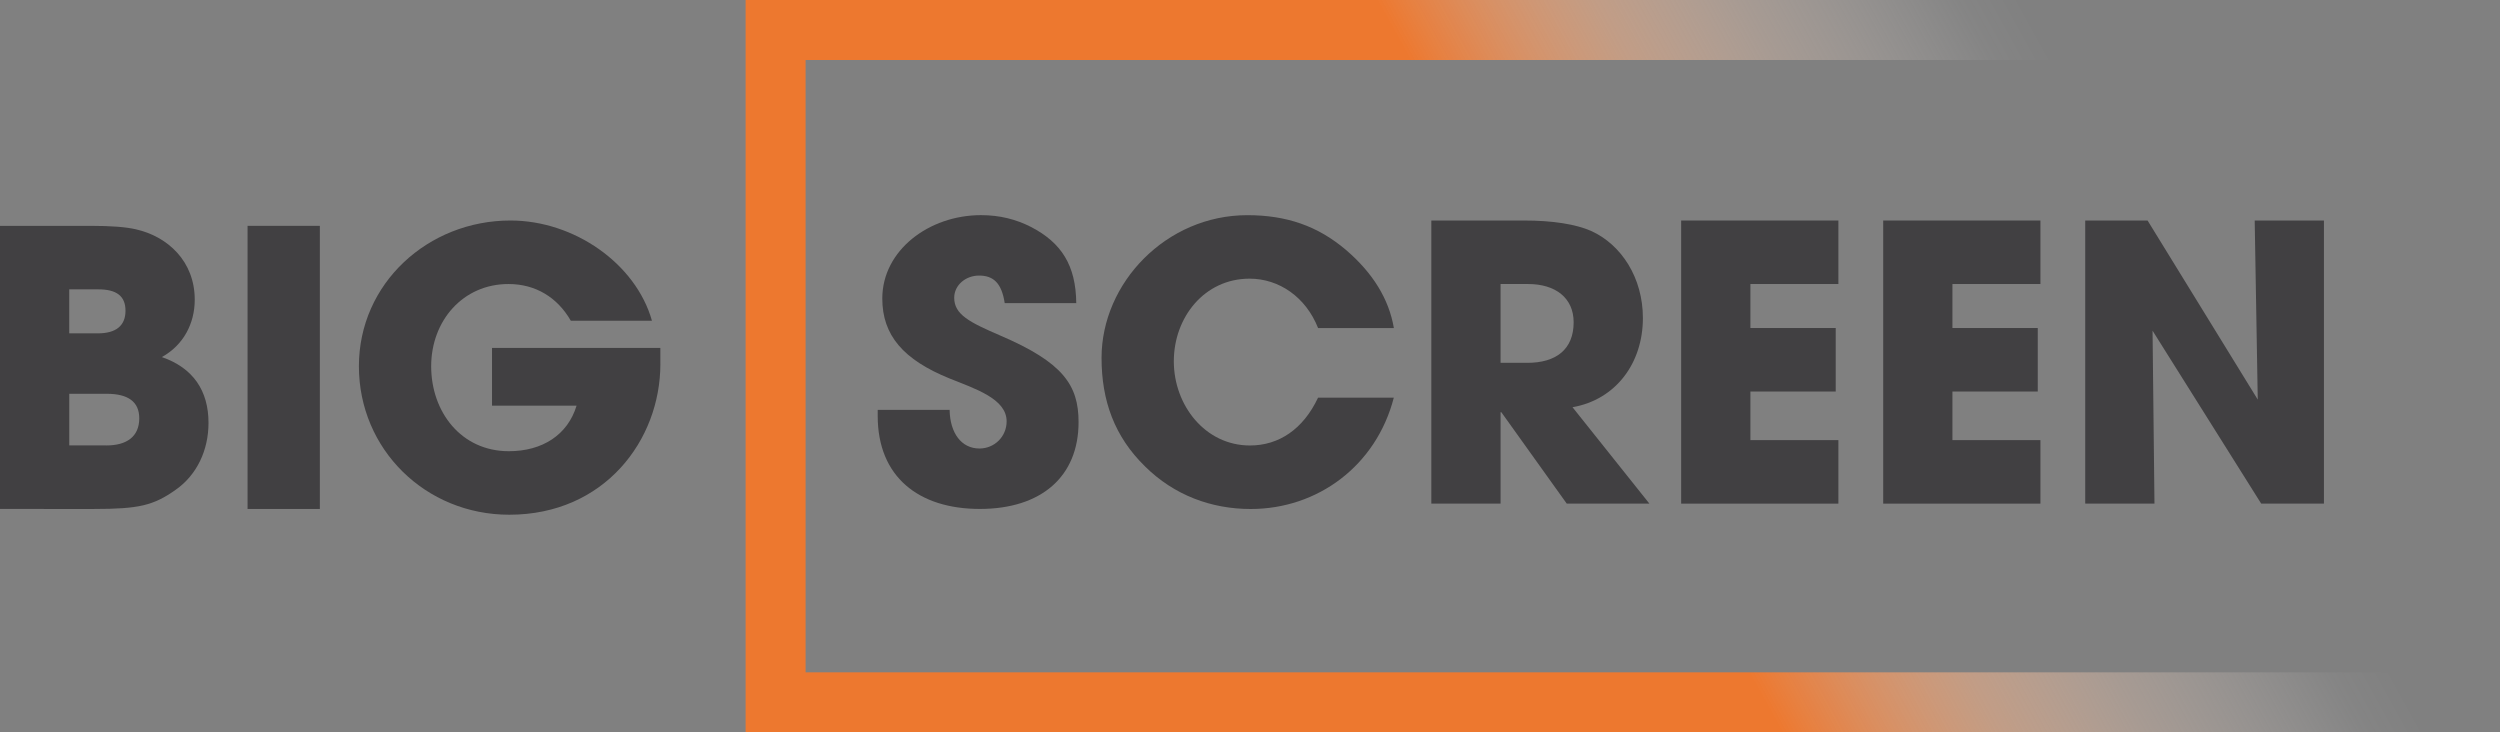 <?xml version="1.0" encoding="UTF-8"?>
<svg id="Layer_2" data-name="Layer 2" xmlns="http://www.w3.org/2000/svg" xmlns:xlink="http://www.w3.org/1999/xlink" viewBox="0 0 833.65 244.2">
  <rect x="0" y="0" width="833.65" height="244.2" fill="#808080" stroke="none"/>
  <defs>
    <style>
      .cls-1 {
        fill: url(#linear-gradient);
      }

      .cls-2 {
        fill: #414042;
      }
    </style>
    <linearGradient id="linear-gradient" x1="265.45" y1="274.62" x2="816.82" y2="-30.42" gradientUnits="userSpaceOnUse">
      <stop offset=".48" stop-color="#ed782f"/>
      <stop offset=".51" stop-color="#ef8849" stop-opacity=".87"/>
      <stop offset=".58" stop-color="#f4b289" stop-opacity=".57"/>
      <stop offset=".65" stop-color="#f9d3bb" stop-opacity=".32"/>
      <stop offset=".71" stop-color="#fcebe0" stop-opacity=".15"/>
      <stop offset=".75" stop-color="#fef9f6" stop-opacity=".04"/>
      <stop offset=".78" stop-color="#fff" stop-opacity="0"/>
    </linearGradient>
  </defs>
  <g id="Layer_1-2" data-name="Layer 1">
    <g>
      <path class="cls-1" d="m833.65,244.2H248.63V0h585.02v244.2Zm-565.02-20h545.02V20H268.63v204.2Z"/>
      <g>
        <path class="cls-2" d="m0,169.72v-94.41h30.24c6.76,0,11.74.38,15.05,1.15,10.72,2.42,19.65,10.72,19.65,23.47,0,8.04-3.83,15.18-10.97,19.14,10.33,3.57,15.56,11.1,15.56,21.94,0,9.06-3.83,17.35-10.97,22.33-7.4,5.23-12.25,6.38-27.17,6.38H0Zm32.66-58.56c6,0,9.19-2.55,9.19-7.53s-3.06-7.14-9.06-7.14h-9.7v14.67h9.57Zm2.81,37.38c6.76,0,10.97-2.93,10.97-9.06,0-5.49-3.7-8.17-10.84-8.17h-12.5v17.22h12.38Z"/>
        <path class="cls-2" d="m82.55,169.72v-94.41h24.11v94.41h-24.11Z"/>
        <path class="cls-2" d="m220.21,121.37c0,25.39-18.63,50.27-50.39,50.27-27.94,0-50.14-21.82-50.14-49.5s23.09-48.61,50.52-48.61c21.31,0,41.85,14.42,47.2,33.43h-27.05c-4.47-7.78-11.74-12.25-20.8-12.25-15.18,0-25.77,12.25-25.77,27.43s9.95,28.32,25.9,28.32c11.23,0,19.65-5.49,22.58-15.18h-28.19v-19.26h56.13v5.36Z"/>
      </g>
      <g>
        <path class="cls-2" d="m335.03,101.08c-1.02-6.76-3.83-9.19-8.55-9.19-4.47,0-8.29,3.19-8.29,7.4,0,5.61,5.1,8.17,15.44,12.63,20.8,8.93,26.03,16.46,26.03,28.83,0,18.24-12.5,28.96-32.92,28.96s-34.06-10.72-34.06-31v-2.04h23.98c.13,7.78,3.96,12.89,9.95,12.89,4.98,0,9.06-3.95,9.06-9.06,0-7.53-10.46-10.84-19.01-14.29-15.44-6.25-22.45-14.42-22.45-26.66,0-16.07,15.56-27.81,32.92-27.81,6.25,0,11.74,1.4,16.71,3.96,10.08,5.23,14.93,12.76,15.05,25.39h-23.86Z"/>
        <path class="cls-2" d="m439.52,109.38c-4.08-10.33-13.01-16.46-22.84-16.46-15.05,0-25.26,12.89-25.26,27.56s10.46,28.07,25.39,28.07c9.57,0,17.73-5.36,22.71-15.95h25.26c-5.87,22.71-25.39,37.13-47.71,37.13-13.14,0-25.52-4.59-35.21-14.16-10.21-9.95-14.54-21.94-14.54-36.23,0-25.01,21.56-47.59,48.61-47.59,13.01,0,23.47,3.57,32.92,11.61,8.93,7.65,14.29,16.33,15.95,26.03h-25.26Z"/>
        <path class="cls-2" d="m522.45,167.94l-21.82-30.49h-.25v30.49h-23.09v-94.41h30.87c9.82,0,17.35,1.28,22.33,3.44,10.21,4.59,17.35,15.69,17.35,29.09,0,14.93-8.93,27.17-23.47,29.73l25.64,32.15h-27.56Zm-13.14-46.95c9.57,0,15.44-4.47,15.44-13.52,0-8.17-6.12-12.76-15.18-12.76h-9.19v26.28h8.93Z"/>
        <path class="cls-2" d="m560.6,167.94v-94.41h52.43v21.18h-29.34v14.67h28.45v21.18h-28.45v16.2h29.34v21.18h-52.43Z"/>
        <path class="cls-2" d="m627.97,167.94v-94.41h52.43v21.18h-29.34v14.67h28.45v21.18h-28.45v16.2h29.34v21.18h-52.43Z"/>
        <path class="cls-2" d="m754.02,167.94l-36.23-57.67.64,57.67h-23.09v-94.41h20.79l36.74,59.71-1.02-59.71h23.09v94.41h-20.92Z"/>
      </g>
    </g>
  </g>
</svg>
